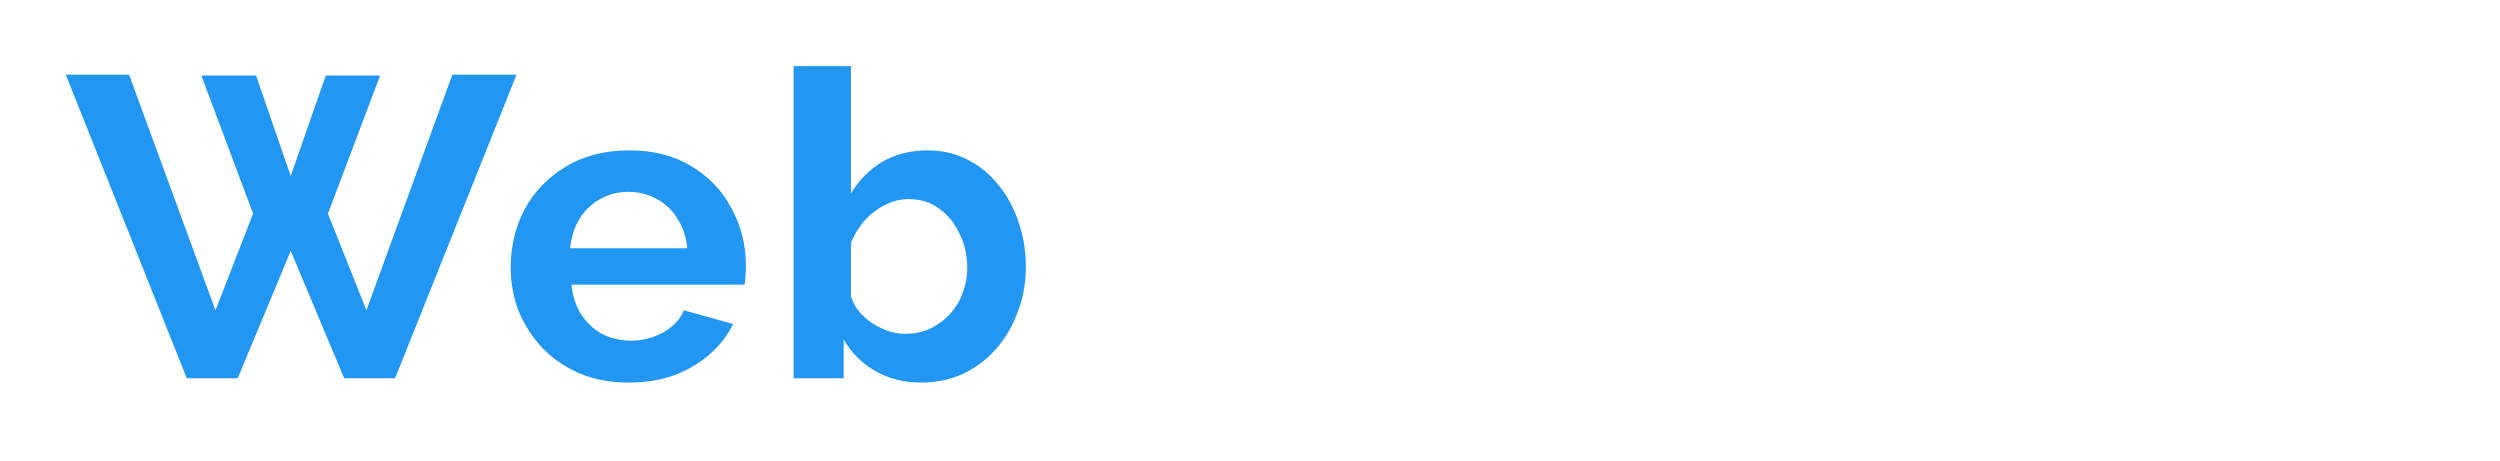 <svg width="152" height="28" viewBox="0 0 152 28" fill="none" xmlns="http://www.w3.org/2000/svg">
<g filter="url(#filter0_d_1_169)">
<path d="M12.242 0.592H15.57L17.676 6.702L19.808 0.592H23.11L19.938 8.99L22.278 14.866L27.504 0.54H31.404L24.02 19H20.926L17.676 11.252L14.452 19H11.358L4 0.54H7.848L13.1 14.866L15.388 8.99L12.242 0.592ZM38.227 19.26C37.135 19.26 36.147 19.078 35.263 18.714C34.379 18.333 33.625 17.821 33.001 17.18C32.377 16.521 31.892 15.776 31.545 14.944C31.216 14.095 31.051 13.202 31.051 12.266C31.051 10.966 31.337 9.779 31.909 8.704C32.498 7.629 33.33 6.771 34.405 6.13C35.497 5.471 36.78 5.142 38.253 5.142C39.744 5.142 41.018 5.471 42.075 6.13C43.132 6.771 43.938 7.629 44.493 8.704C45.065 9.761 45.351 10.905 45.351 12.136C45.351 12.344 45.342 12.561 45.325 12.786C45.308 12.994 45.29 13.167 45.273 13.306H34.743C34.812 13.999 35.012 14.606 35.341 15.126C35.688 15.646 36.121 16.045 36.641 16.322C37.178 16.582 37.75 16.712 38.357 16.712C39.05 16.712 39.7 16.547 40.307 16.218C40.931 15.871 41.356 15.421 41.581 14.866L44.571 15.698C44.242 16.391 43.765 17.007 43.141 17.544C42.534 18.081 41.815 18.506 40.983 18.818C40.151 19.113 39.232 19.26 38.227 19.26ZM34.665 11.096H41.789C41.72 10.403 41.52 9.805 41.191 9.302C40.879 8.782 40.463 8.383 39.943 8.106C39.423 7.811 38.842 7.664 38.201 7.664C37.577 7.664 37.005 7.811 36.485 8.106C35.982 8.383 35.566 8.782 35.237 9.302C34.925 9.805 34.734 10.403 34.665 11.096ZM56.001 19.26C54.961 19.26 54.034 19.026 53.219 18.558C52.405 18.09 51.763 17.449 51.295 16.634V19H48.253V0.02H51.737V7.768C52.223 6.953 52.855 6.312 53.635 5.844C54.433 5.376 55.36 5.142 56.417 5.142C57.301 5.142 58.107 5.333 58.835 5.714C59.563 6.078 60.187 6.589 60.707 7.248C61.245 7.907 61.652 8.661 61.929 9.51C62.224 10.359 62.371 11.269 62.371 12.24C62.371 13.211 62.207 14.121 61.877 14.97C61.565 15.819 61.123 16.573 60.551 17.232C59.979 17.873 59.303 18.376 58.523 18.74C57.761 19.087 56.92 19.26 56.001 19.26ZM55.039 16.296C55.594 16.296 56.097 16.192 56.547 15.984C57.015 15.759 57.414 15.464 57.743 15.1C58.09 14.736 58.35 14.311 58.523 13.826C58.714 13.323 58.809 12.803 58.809 12.266C58.809 11.521 58.653 10.836 58.341 10.212C58.047 9.571 57.631 9.059 57.093 8.678C56.573 8.297 55.958 8.106 55.247 8.106C54.745 8.106 54.259 8.227 53.791 8.47C53.341 8.695 52.933 9.007 52.569 9.406C52.223 9.805 51.945 10.255 51.737 10.758V14.008C51.841 14.355 52.006 14.667 52.231 14.944C52.474 15.221 52.751 15.464 53.063 15.672C53.375 15.863 53.696 16.019 54.025 16.14C54.372 16.244 54.71 16.296 55.039 16.296Z" fill="#2196F3"/>
<path d="M76.848 5.376C76.727 5.255 76.501 5.09 76.172 4.882C75.86 4.674 75.47 4.475 75.002 4.284C74.551 4.093 74.057 3.929 73.52 3.79C72.983 3.634 72.437 3.556 71.882 3.556C70.911 3.556 70.175 3.738 69.672 4.102C69.187 4.466 68.944 4.977 68.944 5.636C68.944 6.139 69.1 6.537 69.412 6.832C69.724 7.127 70.192 7.378 70.816 7.586C71.44 7.794 72.22 8.019 73.156 8.262C74.369 8.557 75.418 8.921 76.302 9.354C77.203 9.77 77.888 10.325 78.356 11.018C78.841 11.694 79.084 12.595 79.084 13.722C79.084 14.71 78.902 15.559 78.538 16.27C78.174 16.963 77.671 17.527 77.03 17.96C76.389 18.393 75.661 18.714 74.846 18.922C74.031 19.113 73.165 19.208 72.246 19.208C71.327 19.208 70.409 19.113 69.49 18.922C68.571 18.731 67.687 18.463 66.838 18.116C65.989 17.752 65.209 17.319 64.498 16.816L66.084 13.722C66.24 13.878 66.517 14.086 66.916 14.346C67.315 14.589 67.8 14.84 68.372 15.1C68.944 15.343 69.568 15.551 70.244 15.724C70.92 15.897 71.605 15.984 72.298 15.984C73.269 15.984 74.005 15.819 74.508 15.49C75.011 15.161 75.262 14.693 75.262 14.086C75.262 13.531 75.063 13.098 74.664 12.786C74.265 12.474 73.711 12.205 73 11.98C72.289 11.737 71.449 11.477 70.478 11.2C69.317 10.871 68.346 10.507 67.566 10.108C66.786 9.692 66.205 9.172 65.824 8.548C65.443 7.924 65.252 7.144 65.252 6.208C65.252 4.943 65.547 3.885 66.136 3.036C66.743 2.169 67.557 1.519 68.58 1.086C69.603 0.635 70.738 0.41 71.986 0.41C72.853 0.41 73.667 0.505 74.43 0.696C75.21 0.887 75.938 1.138 76.614 1.45C77.29 1.762 77.897 2.1 78.434 2.464L76.848 5.376ZM90.097 18.298C89.802 18.419 89.447 18.558 89.031 18.714C88.615 18.87 88.164 18.991 87.679 19.078C87.211 19.182 86.734 19.234 86.249 19.234C85.607 19.234 85.018 19.121 84.481 18.896C83.943 18.671 83.51 18.315 83.181 17.83C82.869 17.327 82.713 16.677 82.713 15.88V8.054H80.919V5.376H82.713V0.956H86.197V5.376H89.057V8.054H86.197V14.71C86.214 15.178 86.344 15.516 86.587 15.724C86.829 15.932 87.133 16.036 87.497 16.036C87.861 16.036 88.216 15.975 88.563 15.854C88.909 15.733 89.187 15.629 89.395 15.542L90.097 18.298ZM92.561 13.904V5.376H96.045V13.15C96.045 14.19 96.236 14.979 96.617 15.516C96.998 16.036 97.562 16.296 98.307 16.296C98.758 16.296 99.2 16.209 99.633 16.036C100.084 15.845 100.491 15.568 100.855 15.204C101.236 14.84 101.557 14.381 101.817 13.826V5.376H105.301V15.1C105.301 15.464 105.362 15.724 105.483 15.88C105.622 16.036 105.838 16.131 106.133 16.166V19C105.786 19.052 105.492 19.087 105.249 19.104C105.024 19.139 104.816 19.156 104.625 19.156C104.001 19.156 103.49 19.017 103.091 18.74C102.71 18.445 102.484 18.047 102.415 17.544L102.337 16.452C101.73 17.371 100.95 18.073 99.997 18.558C99.044 19.026 97.995 19.26 96.851 19.26C95.447 19.26 94.381 18.809 93.653 17.908C92.925 16.989 92.561 15.655 92.561 13.904ZM108.711 12.188C108.711 10.871 108.971 9.683 109.491 8.626C110.011 7.551 110.731 6.702 111.649 6.078C112.568 5.454 113.617 5.142 114.795 5.142C115.801 5.142 116.702 5.393 117.499 5.896C118.314 6.381 118.947 7.005 119.397 7.768V0.02H122.881V15.1C122.881 15.464 122.942 15.724 123.063 15.88C123.185 16.036 123.393 16.131 123.687 16.166V19C123.081 19.121 122.587 19.182 122.205 19.182C121.581 19.182 121.061 19.026 120.645 18.714C120.247 18.402 120.021 17.995 119.969 17.492L119.917 16.634C119.415 17.483 118.73 18.133 117.863 18.584C117.014 19.035 116.121 19.26 115.185 19.26C114.249 19.26 113.383 19.078 112.585 18.714C111.805 18.35 111.121 17.847 110.531 17.206C109.959 16.565 109.509 15.819 109.179 14.97C108.867 14.103 108.711 13.176 108.711 12.188ZM119.397 14.008V10.758C119.224 10.255 118.947 9.805 118.565 9.406C118.184 9.007 117.759 8.695 117.291 8.47C116.823 8.227 116.355 8.106 115.887 8.106C115.35 8.106 114.865 8.219 114.431 8.444C113.998 8.669 113.617 8.973 113.287 9.354C112.975 9.735 112.733 10.177 112.559 10.68C112.403 11.183 112.325 11.711 112.325 12.266C112.325 12.821 112.412 13.349 112.585 13.852C112.776 14.337 113.045 14.762 113.391 15.126C113.738 15.49 114.137 15.776 114.587 15.984C115.055 16.192 115.558 16.296 116.095 16.296C116.425 16.296 116.754 16.244 117.083 16.14C117.43 16.019 117.751 15.863 118.045 15.672C118.357 15.464 118.626 15.221 118.851 14.944C119.094 14.649 119.276 14.337 119.397 14.008ZM127.081 19V5.376H130.565V19H127.081ZM127.081 3.478V0.02H130.565V3.478H127.081ZM140.78 19.26C139.671 19.26 138.674 19.078 137.79 18.714C136.906 18.333 136.152 17.813 135.528 17.154C134.921 16.495 134.453 15.741 134.124 14.892C133.795 14.043 133.63 13.15 133.63 12.214C133.63 11.261 133.795 10.359 134.124 9.51C134.453 8.661 134.921 7.907 135.528 7.248C136.152 6.589 136.906 6.078 137.79 5.714C138.674 5.333 139.671 5.142 140.78 5.142C141.889 5.142 142.877 5.333 143.744 5.714C144.628 6.078 145.382 6.589 146.006 7.248C146.63 7.907 147.098 8.661 147.41 9.51C147.739 10.359 147.904 11.261 147.904 12.214C147.904 13.15 147.739 14.043 147.41 14.892C147.098 15.741 146.63 16.495 146.006 17.154C145.399 17.813 144.654 18.333 143.77 18.714C142.886 19.078 141.889 19.26 140.78 19.26ZM137.218 12.214C137.218 13.011 137.374 13.722 137.686 14.346C137.998 14.953 138.423 15.429 138.96 15.776C139.497 16.123 140.104 16.296 140.78 16.296C141.439 16.296 142.037 16.123 142.574 15.776C143.111 15.412 143.536 14.927 143.848 14.32C144.177 13.696 144.342 12.985 144.342 12.188C144.342 11.408 144.177 10.706 143.848 10.082C143.536 9.458 143.111 8.973 142.574 8.626C142.037 8.279 141.439 8.106 140.78 8.106C140.104 8.106 139.497 8.288 138.96 8.652C138.423 8.999 137.998 9.484 137.686 10.108C137.374 10.715 137.218 11.417 137.218 12.214Z" fill="white"/>
</g>
<defs>
<filter id="filter0_d_1_169" x="0" y="0.02" width="151.904" height="27.24" filterUnits="userSpaceOnUse" color-interpolation-filters="sRGB">
<feFlood flood-opacity="0" result="BackgroundImageFix"/>
<feColorMatrix in="SourceAlpha" type="matrix" values="0 0 0 0 0 0 0 0 0 0 0 0 0 0 0 0 0 0 127 0" result="hardAlpha"/>
<feOffset dy="4"/>
<feGaussianBlur stdDeviation="2"/>
<feComposite in2="hardAlpha" operator="out"/>
<feColorMatrix type="matrix" values="0 0 0 0 0 0 0 0 0 0 0 0 0 0 0 0 0 0 0.25 0"/>
<feBlend mode="normal" in2="BackgroundImageFix" result="effect1_dropShadow_1_169"/>
<feBlend mode="normal" in="SourceGraphic" in2="effect1_dropShadow_1_169" result="shape"/>
</filter>
</defs>
</svg>
